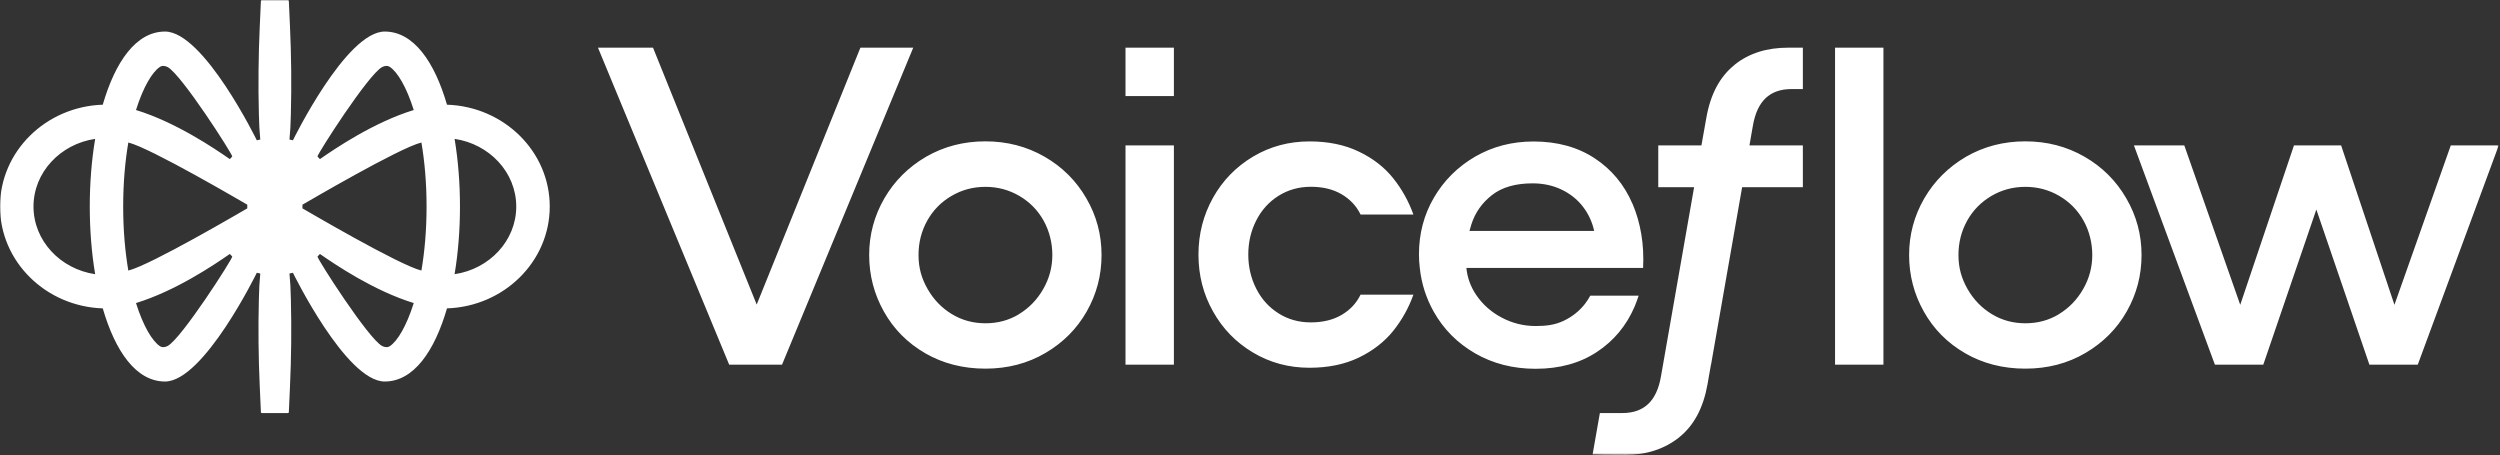<svg width="1334" height="243" viewBox="0 0 1334 243" fill="none" xmlns="http://www.w3.org/2000/svg">
<rect x="0" y="0" width="1334" height="243" fill="#333333" stroke="none"/>
<g clip-path="url(#clip0_1449_479)">
<mask id="mask0_1449_479" style="mask-type:luminance" maskUnits="userSpaceOnUse" x="0" y="0" width="1334" height="243">
<path d="M0 -5.87885e-06H1333.33V242.703H0V-5.87885e-06Z" fill="white"/>
</mask>
<g mask="url(#mask0_1449_479)">
<path d="M670.332 117.645C667.474 123.212 666.084 129.291 666.084 135.845C666.084 142.4 667.512 148.48 670.332 154.045C673.15 159.612 677.106 163.969 682.196 167.192C687.249 170.415 693.034 172.027 699.444 172.027C705.853 172.027 711.309 170.708 715.886 168.035C720.426 165.361 723.796 161.772 725.993 157.232H754.192C751.701 164.263 748.076 170.745 743.389 176.604C738.664 182.463 732.548 187.187 725.041 190.812C717.497 194.437 708.745 196.232 698.712 196.232C687.761 196.232 677.729 193.559 668.646 188.139C659.528 182.719 652.424 175.432 647.26 166.167C642.061 156.939 639.496 146.832 639.496 135.845C639.496 124.86 642.097 114.789 647.26 105.524C652.424 96.296 659.565 88.972 668.646 83.552C677.729 78.169 687.725 75.459 698.712 75.459C708.745 75.459 717.497 77.253 725.041 80.879C732.584 84.468 738.701 89.228 743.389 95.088C748.076 100.947 751.664 107.428 754.192 114.46H725.993C723.796 109.919 720.426 106.329 715.886 103.656C711.346 100.984 705.853 99.665 699.444 99.665C693.034 99.665 687.285 101.313 682.196 104.499C677.106 107.721 673.15 112.079 670.332 117.645ZM785.1 119.808C787.114 113.472 790.813 108.199 796.16 104.061C801.468 99.923 808.682 97.836 817.765 97.836C823.442 97.836 828.531 98.935 833.182 101.131C837.795 103.328 841.569 106.331 844.571 110.176C847.537 113.985 849.588 118.343 850.649 123.213H784.112C784.404 122.077 784.733 120.943 785.1 119.808ZM872.256 163.532C873.024 161.628 873.757 159.723 874.379 157.783H848.562C847.756 159.321 846.804 160.749 845.742 162.14C842.74 165.985 838.968 168.988 834.354 171.185C829.738 173.383 825.089 173.968 819.449 173.968C813.041 173.968 806.998 172.467 801.358 169.5C795.684 166.497 791.178 162.507 787.7 157.38C784.733 153.021 782.977 148.188 782.462 142.952H876.76C877.382 130.428 875.477 119.001 871.119 108.748H871.084C866.689 98.495 859.95 90.401 850.87 84.432C841.788 78.464 830.911 75.497 818.241 75.497C806.814 75.497 796.416 78.207 787.114 83.591C777.813 89.011 770.489 96.297 765.142 105.452C759.796 114.644 757.16 124.715 757.16 135.664C757.16 138.155 757.305 140.571 757.597 142.952C758.477 151.301 760.966 159.064 765.033 166.315C770.268 175.653 777.63 183.049 787.114 188.544C796.597 194 807.366 196.783 819.411 196.783C832.082 196.783 842.961 193.816 852.041 187.848C861.124 181.879 867.862 173.785 872.256 163.532ZM556.694 154.192C553.472 159.832 549.188 164.3 543.768 167.595H543.841C538.421 170.891 532.453 172.503 525.86 172.503C519.269 172.503 513.3 170.891 507.88 167.595C502.46 164.3 498.174 159.832 494.953 154.192C491.73 148.552 490.12 142.84 490.12 136.101C490.12 129.364 491.694 123.248 494.806 117.683C497.92 112.116 502.241 107.757 507.733 104.536C513.226 101.313 519.233 99.701 525.824 99.701C532.416 99.701 538.457 101.349 543.914 104.536C549.406 107.757 553.728 112.116 556.841 117.683C559.953 123.248 561.528 129.657 561.528 136.101C561.528 142.547 559.917 148.552 556.694 154.192ZM557.39 83.625C547.905 78.169 537.396 75.423 525.788 75.423C514.178 75.423 503.669 78.169 494.184 83.625C484.7 89.155 477.302 96.552 471.882 105.853C466.498 115.192 463.79 125.225 463.79 136.065C463.79 146.904 466.425 156.975 471.662 166.276C476.9 175.615 484.261 183.049 493.744 188.505H493.708C503.193 193.961 513.922 196.708 525.788 196.708C537.652 196.708 548.345 193.925 557.83 188.359C567.314 182.793 574.674 175.395 579.912 166.131C585.149 156.901 587.785 146.904 587.785 136.065C587.785 125.225 585.112 115.155 579.693 105.853C574.31 96.516 566.874 89.081 557.39 83.625ZM600.57 77.584H626.388V194.585H600.57V77.584ZM954.205 25.436H962.005V47.519H955.964C950.178 47.519 945.565 49.129 942.158 52.352C938.753 55.575 936.445 60.519 935.309 67.256L933.502 77.584H962.005V99.887H929.596L913.009 194.584H912.962L911.114 205.131C908.88 217.655 903.863 227.065 896.063 233.292H896.1C888.264 239.555 878.705 242.703 867.426 242.703C858.968 242.703 853.109 242.629 849.813 242.483L853.694 220.403H865.669C871.454 220.403 876.069 218.789 879.474 215.568C882.881 212.345 885.188 207.401 886.322 200.663L903.973 99.887H884.848V77.584H907.879L910.52 62.789C912.716 50.265 917.731 40.853 925.57 34.628L925.532 34.592C933.331 28.329 942.926 25.436 954.205 25.436ZM487.305 25.436L417.289 194.584H389.092L319.073 25.436H348.442L403.776 162.508L459.108 25.436H487.305ZM1333.33 77.584L1290.12 194.585H1264.31L1236 111.795L1207.69 194.585H1181.87L1138.66 77.584H1165.54L1195.39 162.653L1224.06 77.584H1249.22L1277.67 162.653L1307.74 77.584H1333.33ZM979.182 25.436H1005V194.584H979.182V25.436ZM1111.61 154.192C1108.38 159.832 1104.1 164.3 1098.68 167.595H1098.75C1093.33 170.891 1087.36 172.503 1080.77 172.503C1074.18 172.503 1068.21 170.891 1062.79 167.595C1057.37 164.3 1053.09 159.832 1049.86 154.192C1046.64 148.552 1045.03 142.84 1045.03 136.101C1045.03 129.364 1046.61 123.248 1049.72 117.683C1052.83 112.116 1057.19 107.757 1062.64 104.536C1068.14 101.313 1074.14 99.701 1080.74 99.701C1087.33 99.701 1093.37 101.349 1098.83 104.536C1104.32 107.757 1108.64 112.116 1111.75 117.683C1114.87 123.248 1116.44 129.657 1116.44 136.101C1116.44 142.547 1114.83 148.552 1111.61 154.192ZM1112.3 83.625C1102.82 78.169 1092.31 75.423 1080.7 75.423C1069.09 75.423 1058.58 78.169 1049.1 83.625C1039.65 89.155 1032.21 96.552 1026.79 105.853C1021.41 115.192 1018.7 125.225 1018.7 136.065C1018.7 146.904 1021.34 156.975 1026.57 166.276C1031.81 175.615 1039.17 183.049 1048.66 188.505H1048.62C1058.1 193.961 1068.8 196.708 1080.7 196.708C1092.6 196.708 1103.29 193.925 1112.78 188.359C1122.26 182.793 1129.62 175.395 1134.86 166.131C1140.1 156.901 1142.73 146.904 1142.73 136.065C1142.73 125.225 1140.02 115.155 1134.6 105.853C1129.22 96.516 1121.79 89.081 1112.3 83.625ZM600.57 25.436H626.388V51.253H600.57V25.436ZM242.561 146.311C244.497 134.831 245.442 122.496 245.442 110.205C245.442 97.916 244.497 85.58 242.561 74.1C261.154 76.847 275.47 91.973 275.47 110.205C275.47 128.439 261.154 143.565 242.561 146.311ZM224.869 144.375C212.849 141.404 163.644 112.456 161.393 111.196V109.215C163.644 107.955 212.849 79.008 224.869 76.036C226.534 85.851 227.616 97.24 227.616 110.205C227.616 123.171 226.534 134.561 224.869 144.375ZM208.077 184.667C206.817 185.523 205.286 185.343 203.89 184.621C196.462 180.615 169.406 138.343 169.406 136.901L170.712 135.507C178.816 141.133 199.389 155.135 220.773 161.707C216.856 174.177 212.038 182.011 208.077 184.667ZM203.89 35.789C205.286 35.069 206.817 34.889 208.077 35.744C212.038 38.4 216.856 46.233 220.773 58.704C199.389 65.277 178.816 79.277 170.712 84.905L169.406 83.509C169.406 82.069 196.462 39.796 203.89 35.789ZM131.95 111.196C129.7 112.456 80.494 141.404 68.474 144.375C66.808 134.561 65.728 123.171 65.728 110.205C65.728 97.24 66.808 85.851 68.474 76.036C80.494 79.008 129.7 107.955 131.95 109.215V111.196ZM89.453 184.621C88.057 185.343 86.526 185.523 85.266 184.667C81.303 182.011 76.487 174.177 72.57 161.707C93.954 155.135 114.528 141.133 122.632 135.507L123.937 136.901C123.937 138.343 96.881 180.615 89.453 184.621ZM85.266 35.744C86.526 34.889 88.057 35.069 89.453 35.789C96.881 39.796 123.937 82.069 123.937 83.509L122.632 84.905C114.528 79.277 93.954 65.277 72.57 58.704C76.487 46.233 81.303 38.4 85.266 35.744ZM50.781 146.311C32.189 143.565 17.873 128.439 17.873 110.205C17.873 91.973 32.189 76.847 50.781 74.1C48.845 85.58 47.9 97.916 47.9 110.205C47.9 122.496 48.845 134.831 50.781 146.311ZM238.51 55.868C231.892 33.088 220.773 16.836 205.286 16.836C184.622 16.836 156.305 74.865 156.305 74.865L154.46 74.46L154.956 67.933C155.038 66.683 155.121 64.119 155.205 60.888C155.609 45.267 155.436 29.637 154.732 14.028L154.12 0.429C154.108 0.189 153.91 -2.62239e-05 153.669 -2.62239e-05H139.673C139.433 -2.62239e-05 139.234 0.189 139.224 0.429L138.612 14.028C137.908 29.637 137.734 45.267 138.138 60.888C138.221 64.119 138.305 66.683 138.388 67.933L138.884 74.46L137.037 74.865C137.037 74.865 108.721 16.836 88.057 16.836C72.57 16.836 61.45 33.088 54.833 55.868C24.445 56.859 -0 80.808 -0 110.205C-0 139.603 24.445 163.553 54.833 164.544C61.45 187.323 72.57 203.575 88.057 203.575C108.721 203.575 137.037 145.545 137.037 145.545L138.884 145.951L138.388 152.479C138.305 153.729 138.221 156.292 138.138 159.524C137.734 175.144 137.908 190.775 138.612 206.384L139.224 219.981C139.234 220.223 139.433 220.412 139.673 220.412H153.669C153.91 220.412 154.108 220.223 154.12 219.981L154.732 206.384C155.436 190.775 155.609 175.144 155.205 159.524C155.121 156.292 155.038 153.729 154.956 152.479L154.46 145.951L156.305 145.545C156.305 145.545 184.622 203.575 205.286 203.575C220.773 203.575 231.892 187.323 238.51 164.544C268.898 163.553 293.342 139.603 293.342 110.205C293.342 80.808 268.898 56.859 238.51 55.868Z" fill="white"/>
</g>
</g>
<defs>
<clipPath id="clip0_1449_479">
<rect width="1333.33" height="242.703" fill="white"/>
</clipPath>
</defs>
</svg>
